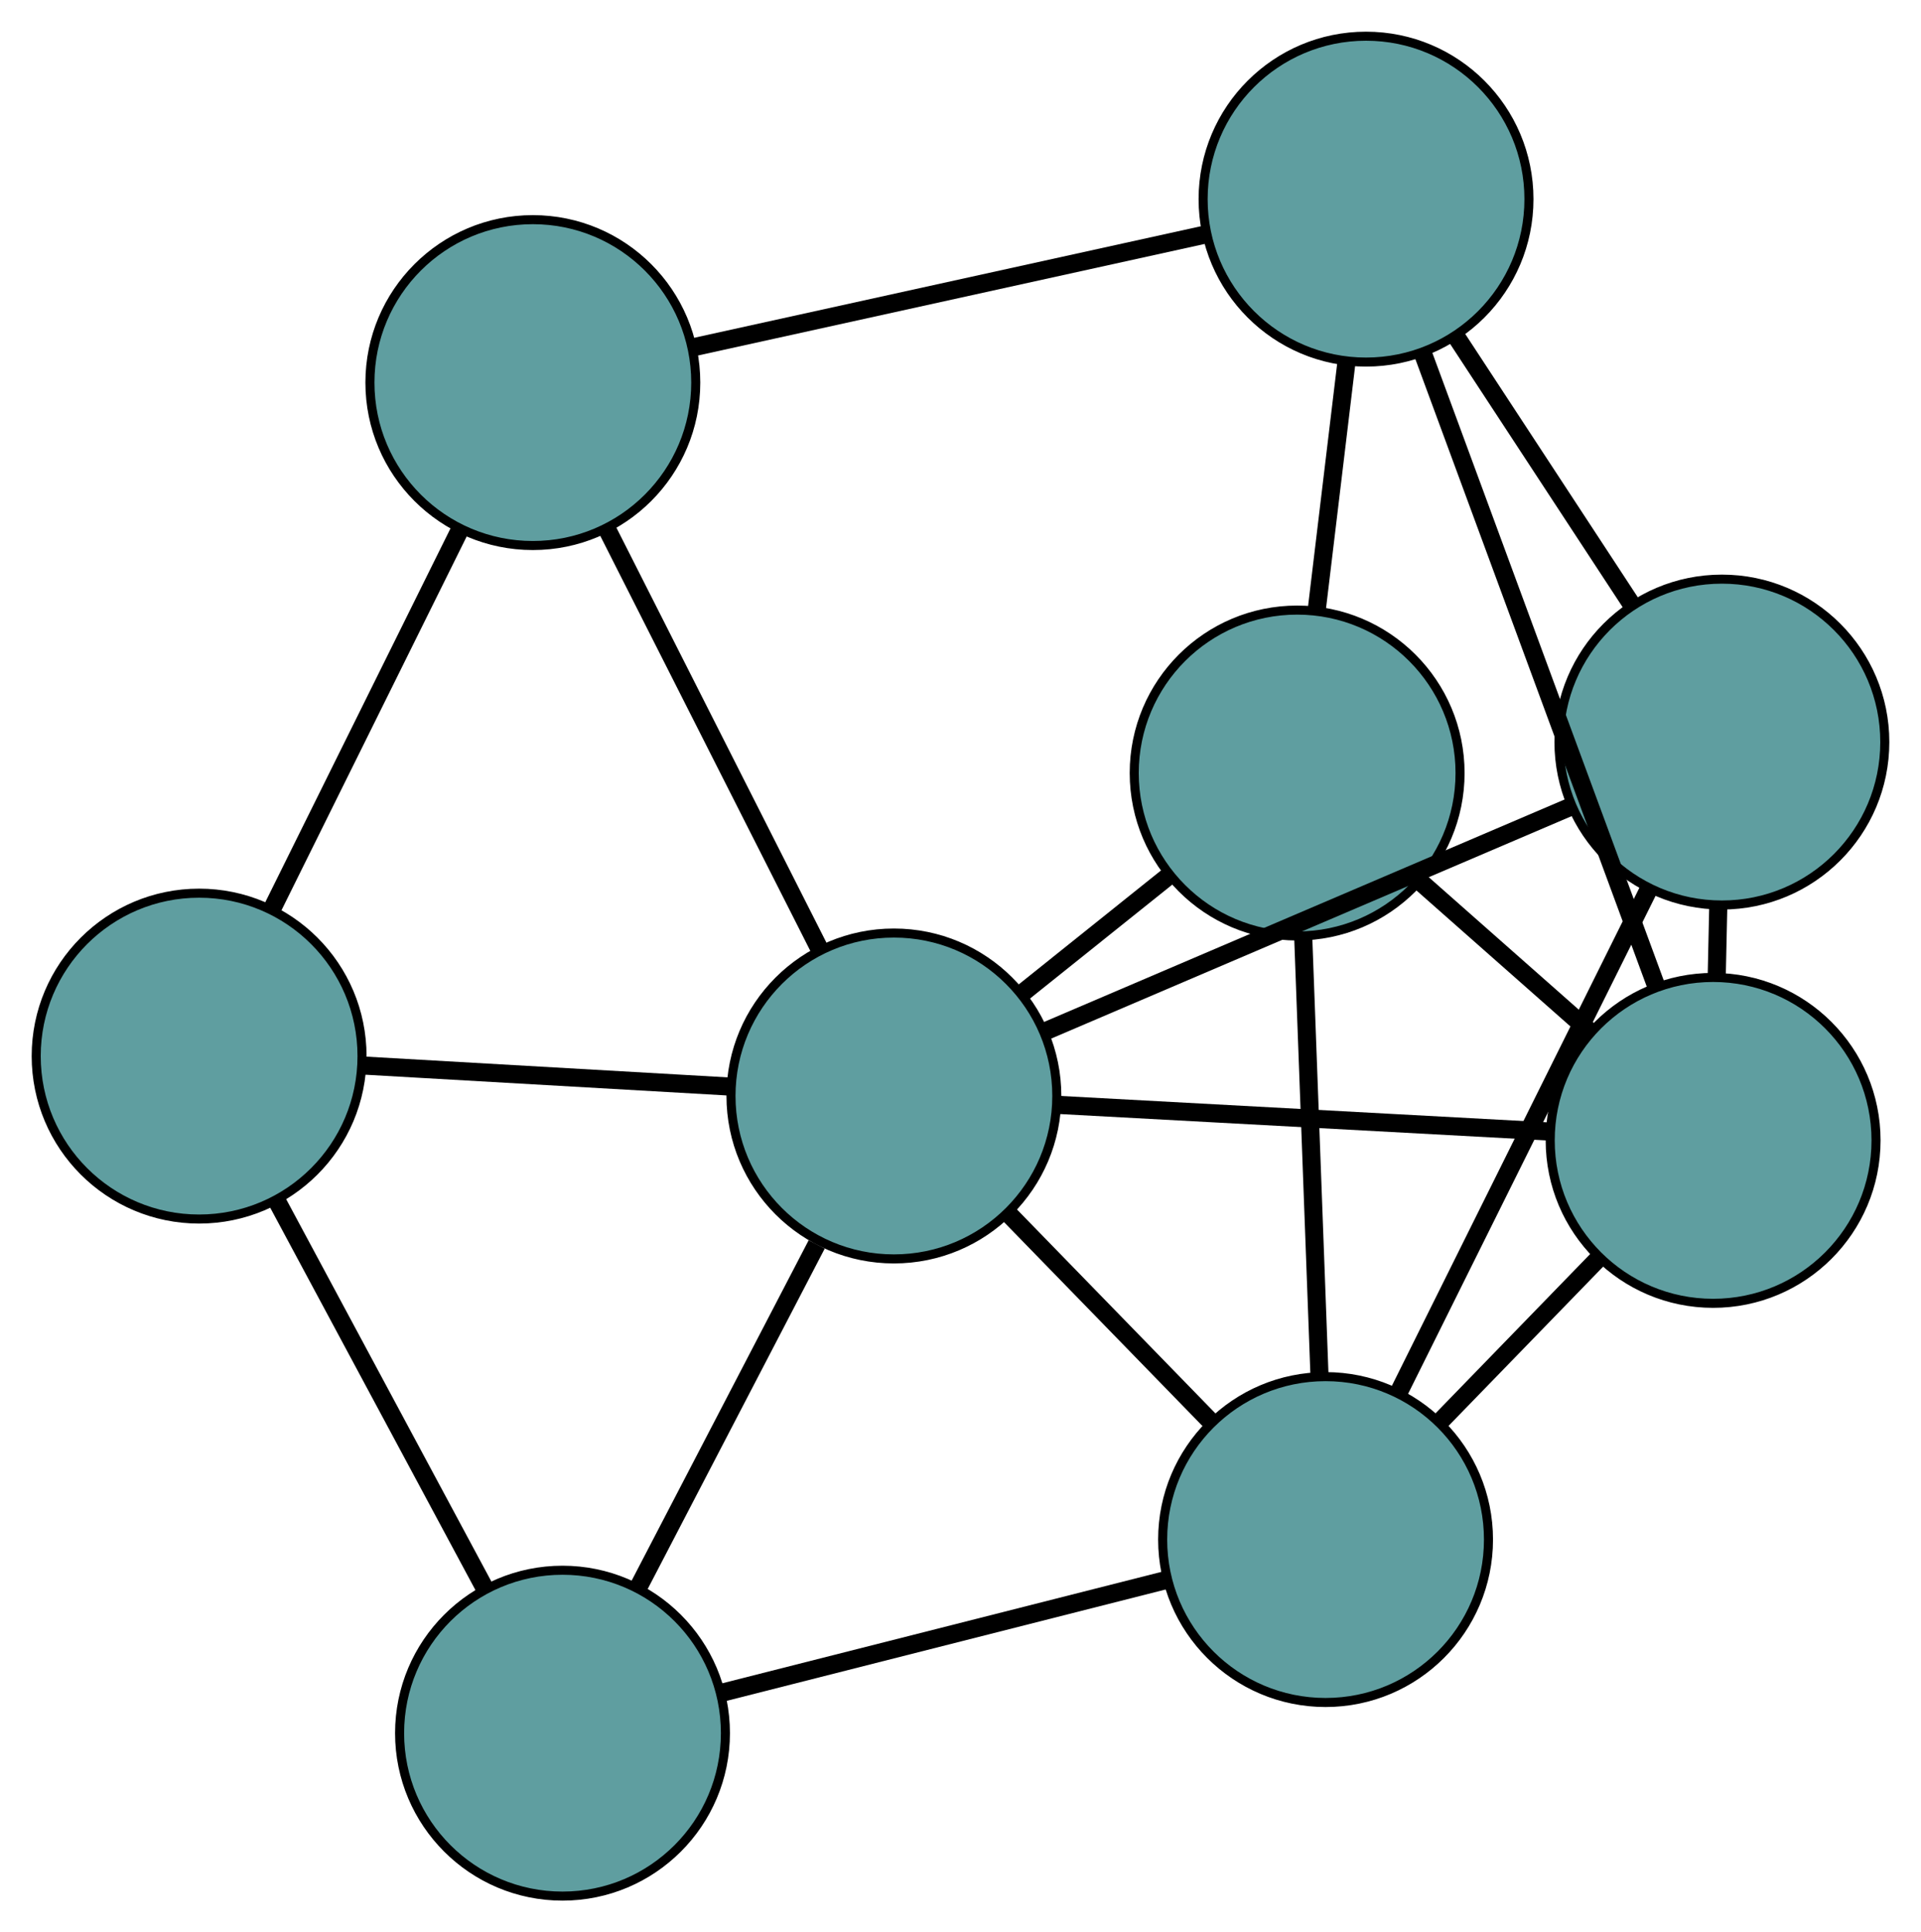 <?xml version="1.0" encoding="UTF-8" standalone="no"?>
<!DOCTYPE svg PUBLIC "-//W3C//DTD SVG 1.1//EN"
 "http://www.w3.org/Graphics/SVG/1.1/DTD/svg11.dtd">
<!-- Generated by graphviz version 2.36.0 (20140111.2315)
 -->
<!-- Title: G Pages: 1 -->
<svg width="100%" height="100%"
 viewBox="0.00 0.00 212.25 213.47" xmlns="http://www.w3.org/2000/svg" xmlns:xlink="http://www.w3.org/1999/xlink">
<g id="graph0" class="graph" transform="scale(1 1) rotate(0) translate(4 209.473)">
<title>G</title>
<!-- 0 -->
<g id="node1" class="node"><title>0</title>
<ellipse fill="cadetblue" stroke="black" cx="139.32" cy="-124.072" rx="18" ry="18"/>
</g>
<!-- 4 -->
<g id="node5" class="node"><title>4</title>
<ellipse fill="cadetblue" stroke="black" cx="185.281" cy="-83.488" rx="18" ry="18"/>
</g>
<!-- 0&#45;&#45;4 -->
<g id="edge1" class="edge"><title>0&#45;&#45;4</title>
<path fill="none" stroke="black" stroke-width="2" d="M152.861,-112.115C158.792,-106.878 165.739,-100.743 171.678,-95.5"/>
</g>
<!-- 6 -->
<g id="node7" class="node"><title>6</title>
<ellipse fill="cadetblue" stroke="black" cx="142.461" cy="-39.389" rx="18" ry="18"/>
</g>
<!-- 0&#45;&#45;6 -->
<g id="edge2" class="edge"><title>0&#45;&#45;6</title>
<path fill="none" stroke="black" stroke-width="2" d="M140.001,-105.697C140.532,-91.396 141.264,-71.655 141.792,-57.438"/>
</g>
<!-- 7 -->
<g id="node8" class="node"><title>7</title>
<ellipse fill="cadetblue" stroke="black" cx="146.932" cy="-187.473" rx="18" ry="18"/>
</g>
<!-- 0&#45;&#45;7 -->
<g id="edge3" class="edge"><title>0&#45;&#45;7</title>
<path fill="none" stroke="black" stroke-width="2" d="M141.481,-142.071C142.501,-150.564 143.715,-160.683 144.739,-169.209"/>
</g>
<!-- 8 -->
<g id="node9" class="node"><title>8</title>
<ellipse fill="cadetblue" stroke="black" cx="94.766" cy="-88.394" rx="18" ry="18"/>
</g>
<!-- 0&#45;&#45;8 -->
<g id="edge4" class="edge"><title>0&#45;&#45;8</title>
<path fill="none" stroke="black" stroke-width="2" d="M125.223,-112.784C120.022,-108.619 114.13,-103.901 108.924,-99.732"/>
</g>
<!-- 1 -->
<g id="node2" class="node"><title>1</title>
<ellipse fill="cadetblue" stroke="black" cx="186.25" cy="-127.492" rx="18" ry="18"/>
</g>
<!-- 1&#45;&#45;4 -->
<g id="edge5" class="edge"><title>1&#45;&#45;4</title>
<path fill="none" stroke="black" stroke-width="2" d="M185.85,-109.34C185.794,-106.783 185.736,-104.154 185.68,-101.598"/>
</g>
<!-- 1&#45;&#45;6 -->
<g id="edge6" class="edge"><title>1&#45;&#45;6</title>
<path fill="none" stroke="black" stroke-width="2" d="M178.218,-111.333C170.367,-95.535 158.475,-71.609 150.59,-55.745"/>
</g>
<!-- 1&#45;&#45;7 -->
<g id="edge7" class="edge"><title>1&#45;&#45;7</title>
<path fill="none" stroke="black" stroke-width="2" d="M176.328,-142.628C170.414,-151.651 162.925,-163.074 156.987,-172.134"/>
</g>
<!-- 1&#45;&#45;8 -->
<g id="edge8" class="edge"><title>1&#45;&#45;8</title>
<path fill="none" stroke="black" stroke-width="2" d="M169.47,-120.321C152.964,-113.266 127.909,-102.559 111.439,-95.52"/>
</g>
<!-- 2 -->
<g id="node3" class="node"><title>2</title>
<ellipse fill="cadetblue" stroke="black" cx="58.151" cy="-18" rx="18" ry="18"/>
</g>
<!-- 5 -->
<g id="node6" class="node"><title>5</title>
<ellipse fill="cadetblue" stroke="black" cx="18" cy="-92.799" rx="18" ry="18"/>
</g>
<!-- 2&#45;&#45;5 -->
<g id="edge9" class="edge"><title>2&#45;&#45;5</title>
<path fill="none" stroke="black" stroke-width="2" d="M49.636,-33.863C42.868,-46.471 33.442,-64.032 26.641,-76.701"/>
</g>
<!-- 2&#45;&#45;6 -->
<g id="edge10" class="edge"><title>2&#45;&#45;6</title>
<path fill="none" stroke="black" stroke-width="2" d="M75.62,-22.432C89.993,-26.078 110.278,-31.225 124.724,-34.889"/>
</g>
<!-- 2&#45;&#45;8 -->
<g id="edge11" class="edge"><title>2&#45;&#45;8</title>
<path fill="none" stroke="black" stroke-width="2" d="M66.46,-33.974C72.367,-45.332 80.279,-60.543 86.236,-71.995"/>
</g>
<!-- 3 -->
<g id="node4" class="node"><title>3</title>
<ellipse fill="cadetblue" stroke="black" cx="54.873" cy="-167.206" rx="18" ry="18"/>
</g>
<!-- 3&#45;&#45;5 -->
<g id="edge12" class="edge"><title>3&#45;&#45;5</title>
<path fill="none" stroke="black" stroke-width="2" d="M46.872,-151.061C40.729,-138.666 32.283,-121.621 26.113,-109.17"/>
</g>
<!-- 3&#45;&#45;7 -->
<g id="edge13" class="edge"><title>3&#45;&#45;7</title>
<path fill="none" stroke="black" stroke-width="2" d="M72.623,-171.114C88.924,-174.703 112.952,-179.992 129.237,-183.577"/>
</g>
<!-- 3&#45;&#45;8 -->
<g id="edge14" class="edge"><title>3&#45;&#45;8</title>
<path fill="none" stroke="black" stroke-width="2" d="M63.139,-150.876C69.985,-137.35 79.667,-118.223 86.51,-104.703"/>
</g>
<!-- 4&#45;&#45;6 -->
<g id="edge15" class="edge"><title>4&#45;&#45;6</title>
<path fill="none" stroke="black" stroke-width="2" d="M172.665,-70.495C167.139,-64.804 160.667,-58.139 155.135,-52.441"/>
</g>
<!-- 4&#45;&#45;7 -->
<g id="edge16" class="edge"><title>4&#45;&#45;7</title>
<path fill="none" stroke="black" stroke-width="2" d="M178.948,-100.659C171.843,-119.926 160.383,-150.999 153.274,-170.276"/>
</g>
<!-- 4&#45;&#45;8 -->
<g id="edge17" class="edge"><title>4&#45;&#45;8</title>
<path fill="none" stroke="black" stroke-width="2" d="M166.964,-84.481C151.157,-85.338 128.455,-86.568 112.747,-87.42"/>
</g>
<!-- 5&#45;&#45;8 -->
<g id="edge18" class="edge"><title>5&#45;&#45;8</title>
<path fill="none" stroke="black" stroke-width="2" d="M36.192,-91.755C48.429,-91.053 64.494,-90.131 76.704,-89.431"/>
</g>
<!-- 6&#45;&#45;8 -->
<g id="edge19" class="edge"><title>6&#45;&#45;8</title>
<path fill="none" stroke="black" stroke-width="2" d="M129.68,-52.522C122.836,-59.553 114.431,-68.189 107.582,-75.226"/>
</g>
</g>
</svg>

